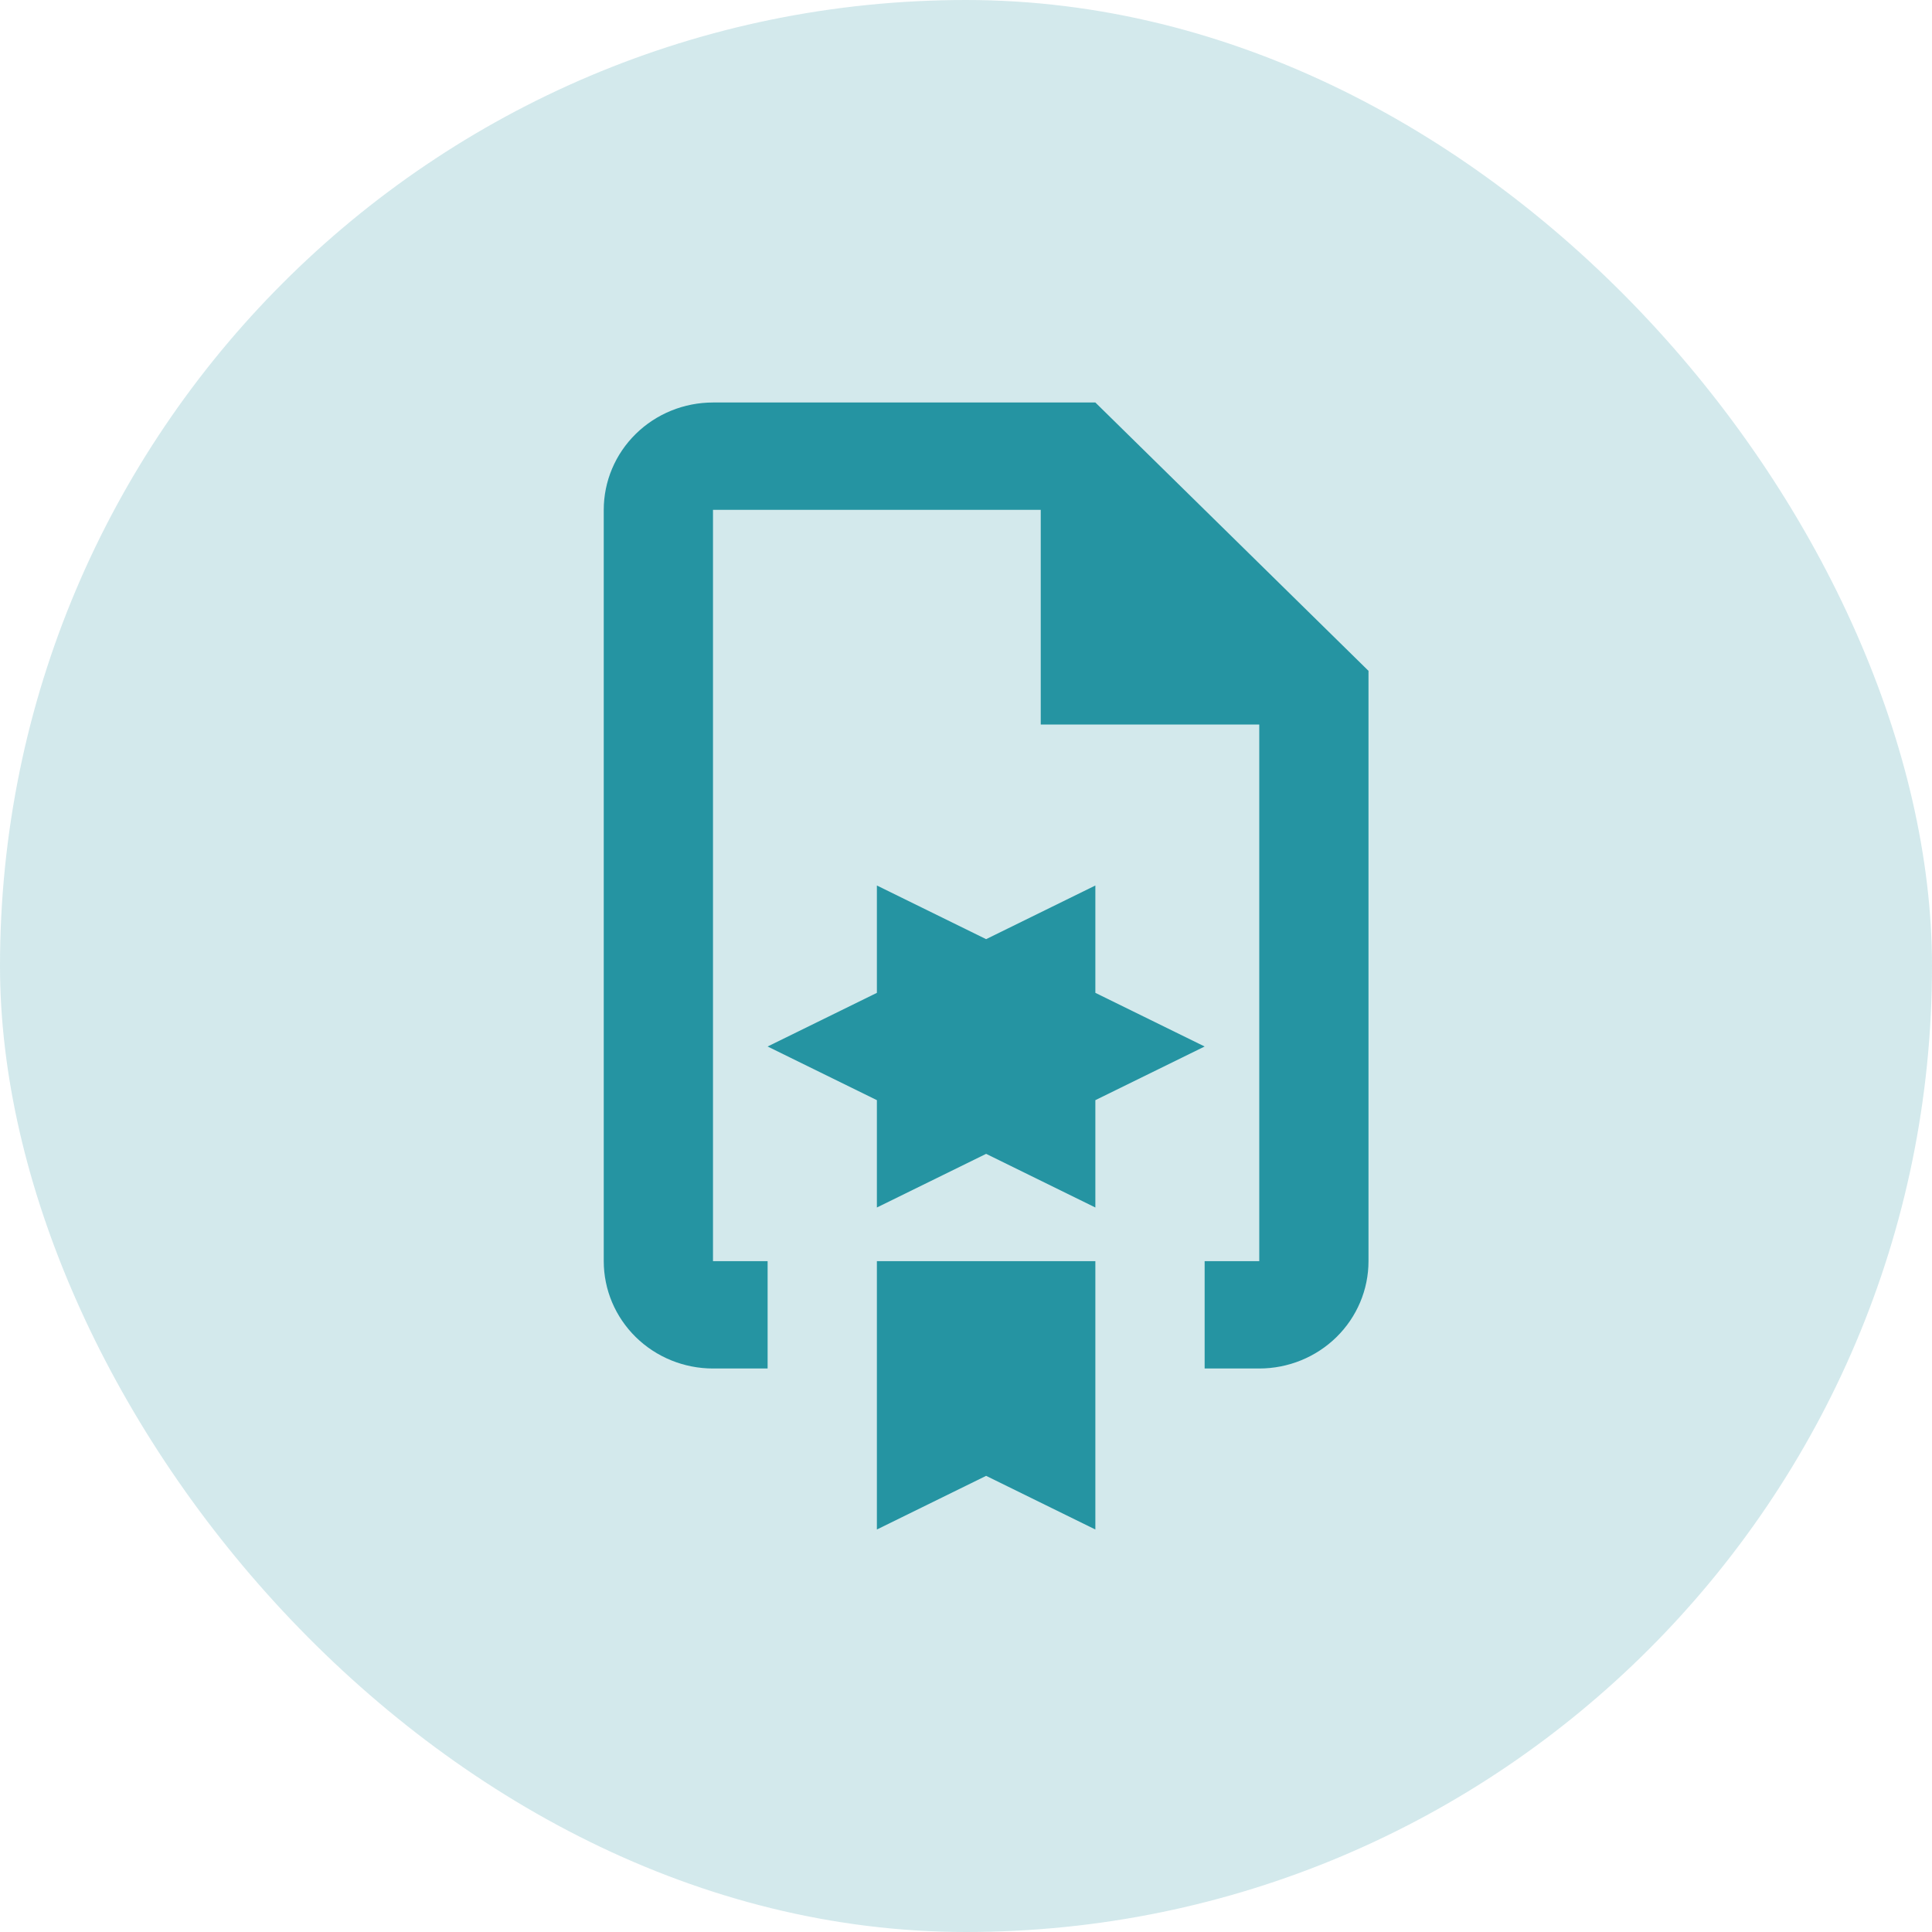 <svg width="48" height="48" viewBox="0 0 48 48" fill="none" xmlns="http://www.w3.org/2000/svg">
<rect width="48" height="48" rx="24" fill="#2594A2" fill-opacity="0.2"/>
<path d="M27.214 24.667V22L24.5 23.333L21.786 22V24.667L19.071 26L21.786 27.333V30L24.5 28.667L27.214 30V27.333L29.929 26L27.214 24.667ZM27.214 10H17.714C16.994 10 16.304 10.281 15.795 10.781C15.286 11.281 15 11.959 15 12.667V31.333C15 32.041 15.286 32.719 15.795 33.219C16.304 33.719 16.994 34 17.714 34H19.071V31.333H17.714V12.667H25.857V18H31.286V31.333H29.929V34H31.286C32.006 34 32.696 33.719 33.205 33.219C33.714 32.719 34 32.041 34 31.333V16.667L27.214 10ZM27.214 24.667V22L24.5 23.333L21.786 22V24.667L19.071 26L21.786 27.333V30L24.5 28.667L27.214 30V27.333L29.929 26L27.214 24.667ZM21.786 38L24.5 36.667L27.214 38V31.333H21.786V38ZM27.214 24.667V22L24.5 23.333L21.786 22V24.667L19.071 26L21.786 27.333V30L24.5 28.667L27.214 30V27.333L29.929 26L27.214 24.667Z" fill="#2594A2"/>
</svg>
